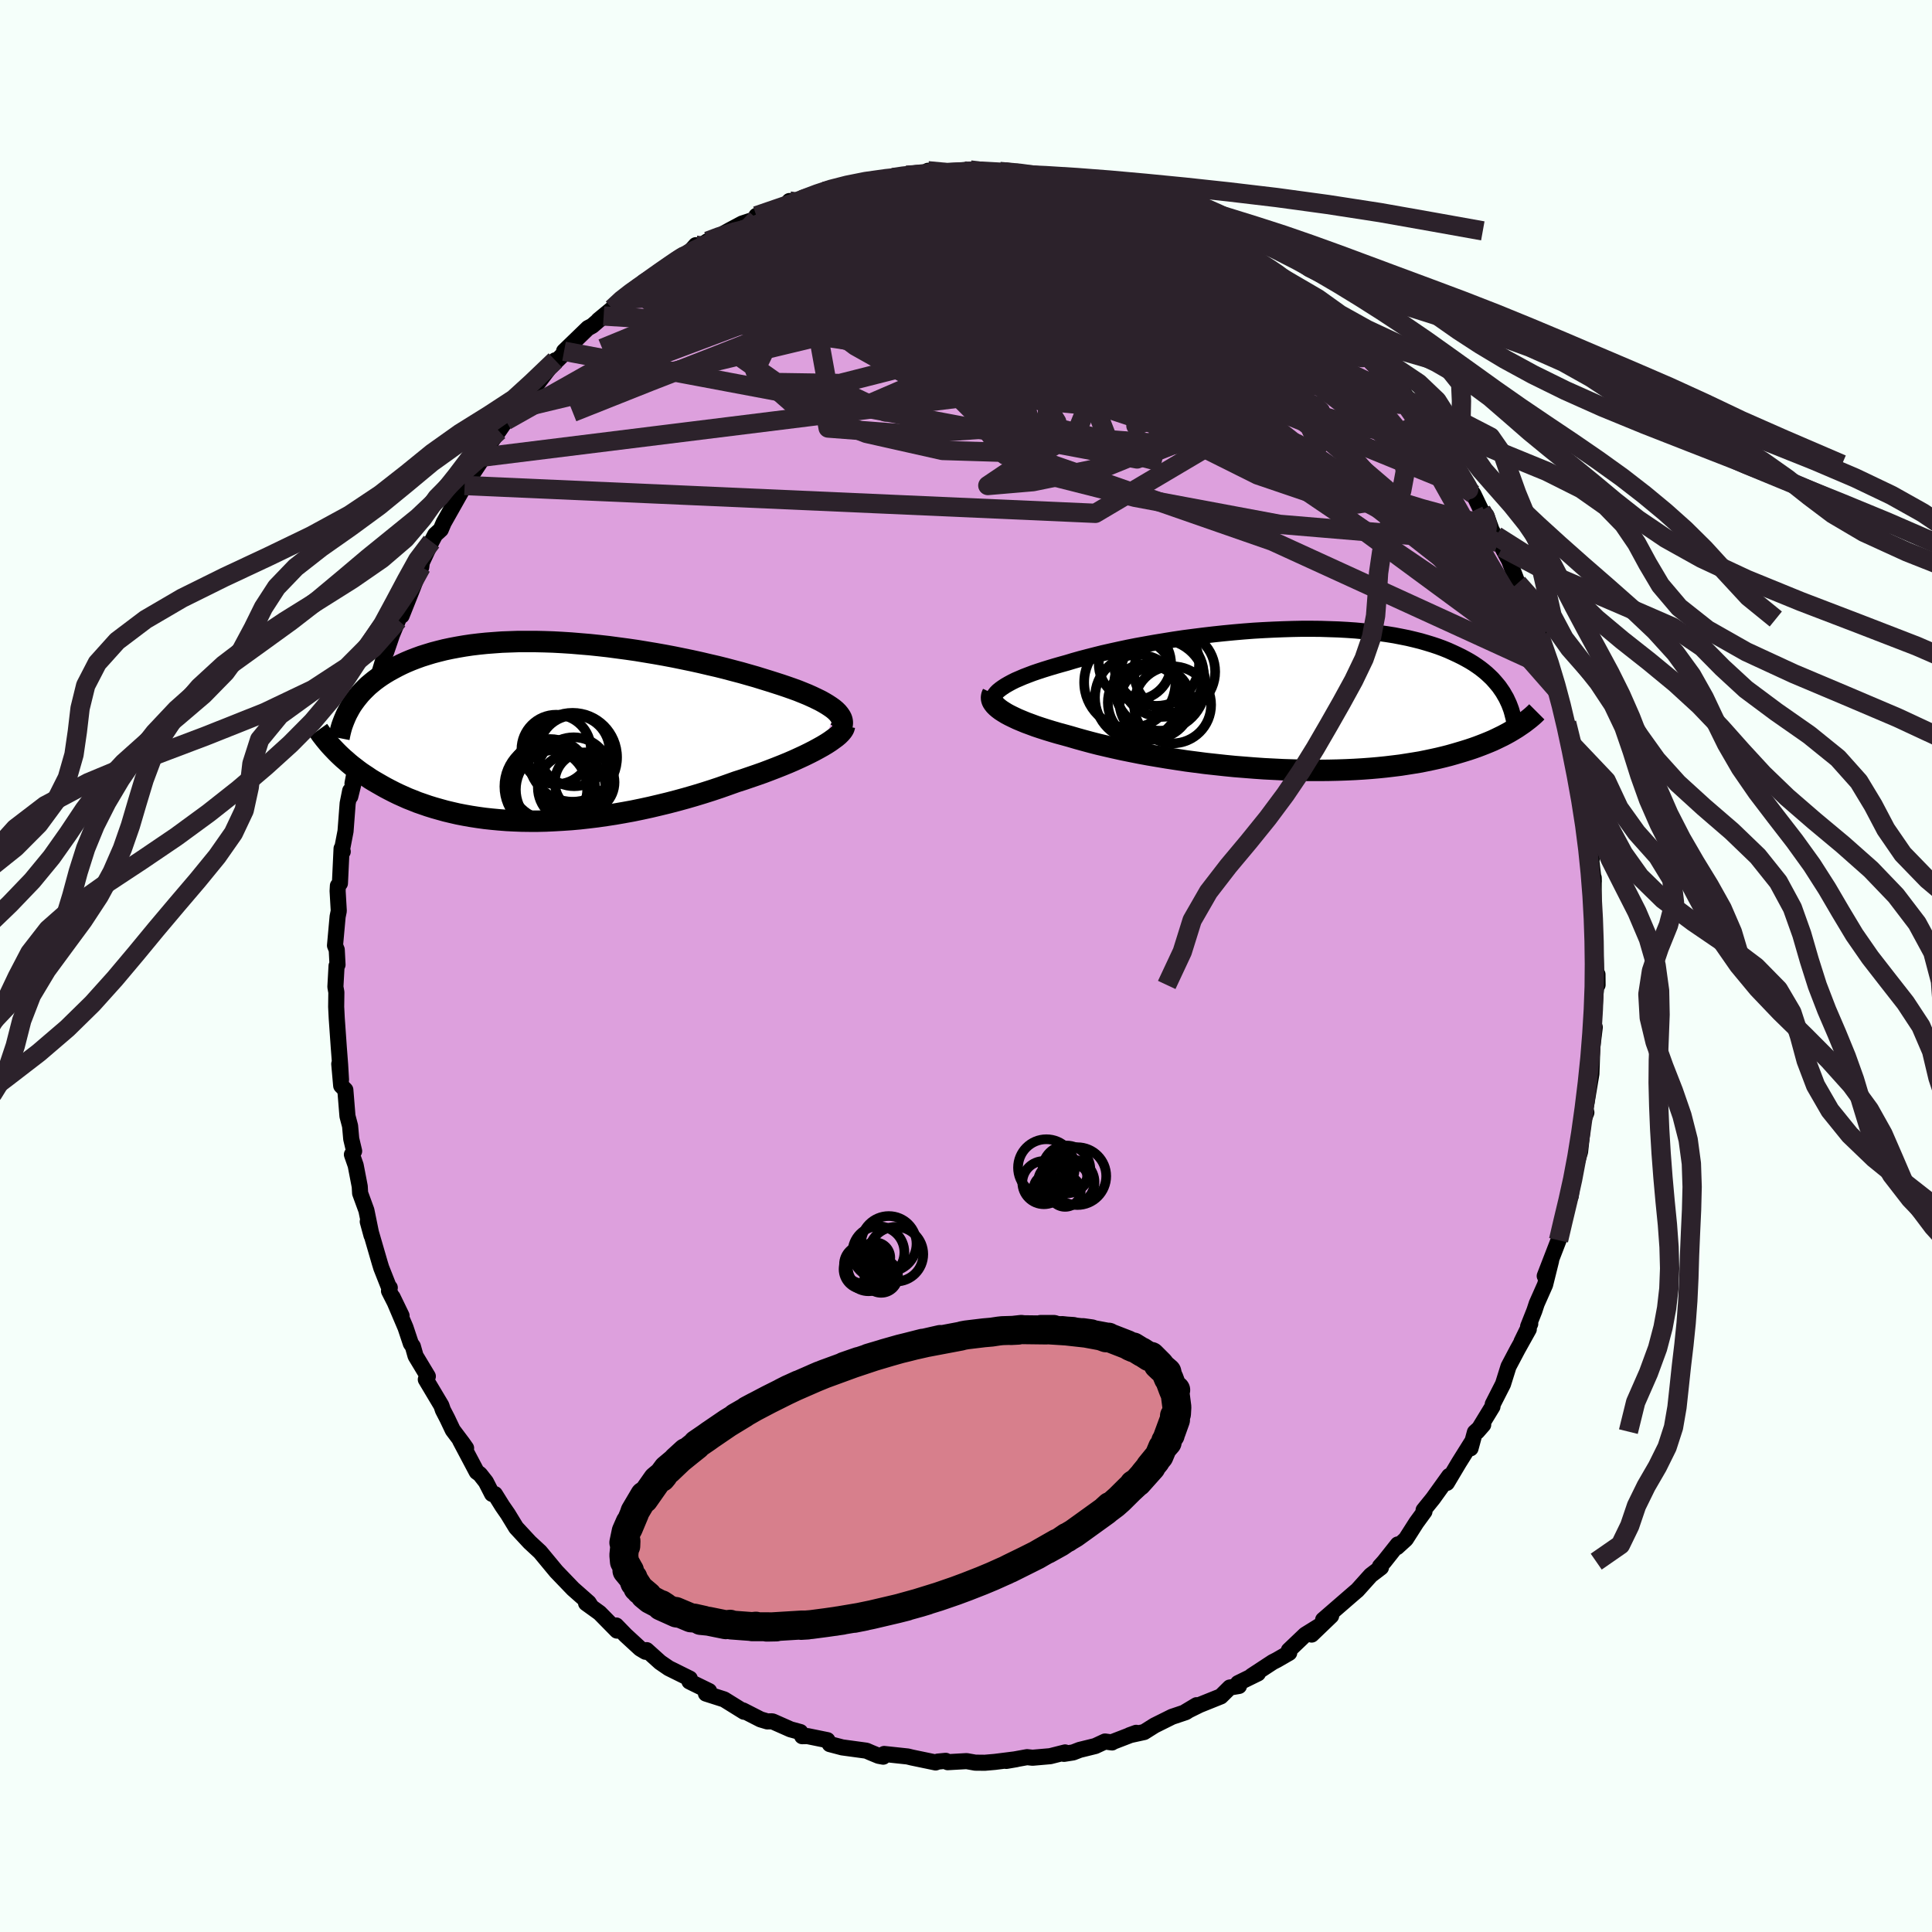 <svg xmlns="http://www.w3.org/2000/svg" width="500" height="500" viewBox="-100 -100 200 200"><defs><clipPath id="c"><path d="m30.86-2.16-.25-.21-.28-.2-.32-.21-.35-.21-.38-.21-.41-.2-.44-.21-.47-.21-.49-.2-.52-.21-.55-.2-.57-.2-.59-.2-.62-.2-.63-.2-.68-.21-.71-.22-.74-.21-.77-.22-.8-.21-.83-.22-.84-.21-.87-.2-.89-.21-.91-.2-.92-.19-.93-.19-.95-.18-.96-.17-.96-.16-.97-.16-.97-.14-.98-.13-.97-.13-.98-.11L5.4-9l-.96-.08-.96-.08-.94-.06-.93-.05-.92-.03-.91-.02h-1.76l-.86.03-.84.03-.82.06-.79.06-.78.08-.75.09-.74.11-.7.12-.69.13-.66.14-.64.16-.61.16-.59.18-.57.18-.55.2-.52.2-.5.21-.48.22-.46.23-.43.23-.42.23-.4.24-.39.25-.36.25-.35.26-.32.26-.32.27-.29.28-.28.28-.26.28-.24.29-.23.29-.22.3-.2.29-.18.3-1.41 4.51.24.24.24.23.26.24.27.23.27.24.29.24.3.23.31.24.32.24.34.23.35.23.35.24.38.23.38.22.4.23.41.23.42.22.45.23.45.22.47.21.49.22.51.2.52.21.55.19.55.19.58.18.6.17.61.17.63.15.65.15.67.13.68.12.71.11.72.1.74.08.75.07.77.06.79.04.8.03.82.01h.83l.85-.02.85-.04.87-.05.88-.06.89-.08.89-.1.91-.11.91-.13.91-.14.92-.16.93-.17.92-.19.92-.2.93-.22.91-.22.92-.24.91-.25.9-.26.89-.27.88-.28.87-.29.85-.3.84-.3.72-.23.7-.24.7-.24.68-.24.66-.25.65-.25.63-.25.61-.25.58-.25.57-.26.54-.25.51-.25.49-.25.46-.25.43-.24"/></clipPath><clipPath id="b"><path d="m-30.27-1.06.25-.18.29-.19.31-.18.35-.19.38-.19.42-.18.44-.19.47-.18.5-.19.53-.18.55-.18.58-.18.6-.18.63-.18.65-.18.66-.2.71-.2.73-.19.78-.2.8-.2.84-.19.86-.19.89-.19.92-.18.94-.17.96-.17.98-.16.99-.16 1.01-.15 1.01-.13 1.03-.13 1.03-.12 1.03-.11 1.04-.1 1.03-.09 1.04-.08 1.02-.06L-2-7.23l1.01-.04L0-7.3l.99-.02h.96l.96.01.93.03.91.03.9.05.87.06.85.08.82.09.8.1.78.11.75.12.72.14.7.14.67.16.64.16.62.18.59.18.57.19.54.2.52.21.49.22.47.22.45.22.43.23.41.23.39.24.37.25.35.25.33.26.31.26.29.27.28.27.25.28.24.28.23.28.2.29.2.29.17.3 1.27 3.35-.26.16-.28.17-.29.17-.31.17-.32.17-.33.16-.35.17-.36.17-.38.16-.39.16-.41.16-.42.16-.45.16-.45.15-.48.15-.5.15-.51.15-.53.15-.55.14-.58.14-.59.13-.62.13-.64.13-.67.11-.69.11-.71.11-.73.09-.76.09-.78.08-.8.07-.82.06-.84.05-.87.04-.88.03-.9.02-.92.01h-.94l-.95-.01L0 7.3l-.98-.03-.99-.05-.99-.05-1-.07-1.01-.08-1.01-.08-1.01-.1L-8 6.73l-1.01-.11-1-.13-1-.13-.98-.15-.98-.15-.96-.16-.95-.16-.92-.17-.91-.18-.89-.18-.86-.19-.83-.19-.81-.19-.78-.2-.74-.2-.72-.2-.68-.2-.65-.18-.63-.17-.61-.18-.59-.18-.56-.18-.54-.18-.51-.19-.49-.18-.46-.19-.43-.18-.4-.19-.37-.18-.34-.18-.31-.19-.28-.18"/></clipPath><filter id="a"><feTurbulence baseFrequency=".05" numOctaves="3" result="noise" type="noise"/><feDisplacementMap in="SourceGraphic" in2="noise" scale="2"/></filter></defs><rect width="100%" height="100%" x="-100" y="-100" fill="#F5FFFA"/><path fill="plum" stroke="#000" stroke-linejoin="round" stroke-width="1.667" d="M65.38 1.96 65.37.87l-.35 3.46.15-1.46-.28 3.94.2-.47-.32 2.6.04-1.69.03 1.14-.1 2.77-.48 2.87-.39 1.7.35-.56-.3.76-.23 2.19-.12 1.1-.6 2.01-.38 2.62.03-.13.03-1.13-.98 3.98.03.28-.19 1.02-.17.52-1.43 3.7.66-1.59-.62 2.49-.87 1.96-.24.73-.65 1.64.22-.28-.9 1.84.75-1.28-1.16 2.08-.94 1.78-.57 1.82-1.06 2.08-.03.25-1.58 2.59.62-.71-.86.78-.45 1.66.14-.66-1.34 2.14-1.25 2.1.24-.72-1.68 2.34-.97 1.2.09.14-.84 1.15-1.09 1.71-.91.83.08-.28-1.41 1.78-.44.49.11.11-1.06.81-1.41 1.57-.08.06-.58.5-2.86 2.48.83-.41-2.02 1.94 1-1.02-1.66 1.03-1.7 1.62.04.26-1.28.74-.43.22-2.18 1.43.65-.26-2.06 1.01.1.29-.95.16-.93.92-2.19.88-1.52.75 1.2-.72-1.11.72-1.43.48-1.81.9-1.08.68-1.51.33.69-.25-2.41.93-.09.07-.73-.1-1.01.47-1.62.4-.67.26-.95.15.12-.15-1.54.39-1.83.16-.57-.06-2.15.39 1.05-.18-2.23.28-1.04.09-.99-.01-.9-.16-1.96.11-.2-.14-.82.08-.22.09-2.45-.51-.45-.11-2.43-.26-.1.28-.48-.09-.8-.33-.46-.2-2.5-.34-1.29-.34-.25-.41-2.06-.42-.55.01-.19-.43-1.02-.28-1.83-.81-.09-.02-.48.01-.7-.21-1.82-.93.11.14-2.06-1.28-1.88-.6.33-.26-1.66-.81-.38-.19.04-.29-2.18-1.08-.89-.61-1.4-1.26-.12.17-.55-.33-1.5-1.38-.98-1.01.08.53-1.8-1.83-1.4-1.01.46.25-.19-.3-1.62-1.43-1.73-1.8-.58-.7-1.11-1.34-.11-.1-.55-.51-.41-.38-1.4-1.51-.86-1.41-.56-.81-.78-1.25-.29-.02-.64-1.25-.62-.79-.33-.24-1.72-3.25.62.79-.35-.5-1.03-1.37-.56-1.18-.46-.89-.16-.47-1.61-2.7.21-.32-1.27-2.11-.28-.99-.21-.3-.55-1.65-1.34-3.15.93 1.92-1.3-2.56.08-.34-.03.1-.85-2.15-.15-.49-1.25-4.3.39 1.43-.53-2.59-.65-1.78-.04-.7-.42-2.18-.39-1.12.23-.36-.3-1.26-.12-1.34-.27-1.02-.22-2.71-.43-.44-.2-2.25.18 1.63-.09-1.54-.14-1.83-.21-2.98-.06-1.19.02-1.51-.1-.56.12-2.17.1-.12-.08-1.55-.18-.44.27-2.99.12-.59-.12-2.07.03-.54.21-.25.17-3.6.12.32-.07-.25.36-1.86.22-2.89.26-1.3.01.59.77-3.12-.54 1.78.63-3.31.12-.85.3-1.46.78-1.75-.2.18.91-3.61.21.08-.21.08.79-2.64.14-.3.62-1.81.63-1.53.49-1.23-.12.77 1.18-2.96.6-1.59.25-.48.07-.57-.09.26 1.08-2.32.38-.72.58-.53.3-.71 2.03-3.6.62-1.18-.48.93 1.96-2.95.08-.36.16-.45 1.34-1.89.73-1.06 1.01-1.18.54-.84.25-.3.48-.45.32-.19 1.51-1.99 1-1.3-.45.64 2.37-2.34-1.01.76 2.48-2.4.44-.23 1.18-1.02-.54.43 1.44-1.19.85-.93 1.75-1.35-.97.97 2.88-2.2-1.24.72 1.38-.85.1.04 3.21-2.21.68-.76-.2.52 1.43-.94.83-.33 1.52-.84 1.22-.65 1.51-.5-.05-.25.01-.05 2.93-.91.49-.62.31.26 1.48-.49-.49.1 2.51-.82-.22-.04 2.21-.49-.08.11 3.37-.73-2.47.28 2.28-.41 1.06-.04.74-.15 1.41-.25.47-.02 1.64-.11.12-.33 2.2.2 1.7-.14.48-.14 1.14.05.13.17 1.78-.07.49.04 1.3-.02-.6.29 2.82.33 2.21.25-.99-.18 1.03.14 1.93.31.68.18 1.19.42-.29-.26 2.43.78-.06.35 1.25-.04.89.43 1.12.35 1.49.5.92.51 1.74 1.01.86.14.84.62.17.02 1.42.52-.18.24 1.55.7.32.55 1.58.74.76.39 1.02.68 1.92 1.24-.56-.17.02-.03 2.31 1.71 1.28.99 1.07.93.12.28.81.93 1.17.82-.89-.77 1.07 1.07 2.6 2.52.79 1.01-.16-.15 2.05 2.15-1.02-1.12 2.24 2.64-.02-.12.65.95.69 1.02 1.71 2.05-1.06-1.06L50.02-53l.59 1.07.83 1.51-.51-.45 1.28 1.56.32.47.82 1.71.52.49.52 1.46.71 1.37-.22-.72.63 1.22.71 1.32.89 2.36.85 2.22.66 1 .11.49.51 1.47.13.22.69 1.88.6 1.62-.72-1.64 1.38 3.97-.3-.22.63 1.57.47 2.24.06-.35.47 2.19-.13-.16.36 1.68.81 3.67.12-.29.18 1.52-.15.49.55 2.87.1.34.28 1.79-.03.25.25 2.07-.01-.4-.01 3.67.02.36.02-.34.13 3.85.09 1.98.15 1.58-.01-1.09" filter="url(#a)"/><path fill="#fff" d="m-30.27-1.06.25-.18.29-.19.31-.18.35-.19.38-.19.42-.18.44-.19.47-.18.5-.19.53-.18.55-.18.58-.18.6-.18.63-.18.65-.18.66-.2.71-.2.73-.19.78-.2.8-.2.84-.19.86-.19.89-.19.92-.18.94-.17.96-.17.98-.16.99-.16 1.01-.15 1.01-.13 1.03-.13 1.03-.12 1.03-.11 1.04-.1 1.03-.09 1.04-.08 1.02-.06L-2-7.23l1.01-.04L0-7.3l.99-.02h.96l.96.01.93.03.91.03.9.05.87.06.85.08.82.09.8.1.78.11.75.12.72.14.7.14.67.16.64.16.62.18.59.18.57.19.54.2.52.21.49.22.47.22.45.22.43.23.41.23.39.24.37.25.35.25.33.26.31.26.29.27.28.27.25.28.24.28.23.28.2.29.2.29.17.3 1.27 3.35-.26.16-.28.17-.29.17-.31.17-.32.17-.33.16-.35.17-.36.17-.38.16-.39.16-.41.16-.42.16-.45.16-.45.15-.48.15-.5.15-.51.15-.53.15-.55.14-.58.14-.59.13-.62.13-.64.13-.67.11-.69.11-.71.11-.73.09-.76.09-.78.08-.8.07-.82.06-.84.05-.87.04-.88.03-.9.02-.92.01h-.94l-.95-.01L0 7.3l-.98-.03-.99-.05-.99-.05-1-.07-1.01-.08-1.01-.08-1.01-.1L-8 6.73l-1.01-.11-1-.13-1-.13-.98-.15-.98-.15-.96-.16-.95-.16-.92-.17-.91-.18-.89-.18-.86-.19-.83-.19-.81-.19-.78-.2-.74-.2-.72-.2-.68-.2-.65-.18-.63-.17-.61-.18-.59-.18-.56-.18-.54-.18-.51-.19-.49-.18-.46-.19-.43-.18-.4-.19-.37-.18-.34-.18-.31-.19-.28-.18" filter="url(#a)" transform="translate(33.81 -27.59)"/><path fill="#fff" d="m30.86-2.16-.25-.21-.28-.2-.32-.21-.35-.21-.38-.21-.41-.2-.44-.21-.47-.21-.49-.2-.52-.21-.55-.2-.57-.2-.59-.2-.62-.2-.63-.2-.68-.21-.71-.22-.74-.21-.77-.22-.8-.21-.83-.22-.84-.21-.87-.2-.89-.21-.91-.2-.92-.19-.93-.19-.95-.18-.96-.17-.96-.16-.97-.16-.97-.14-.98-.13-.97-.13-.98-.11L5.4-9l-.96-.08-.96-.08-.94-.06-.93-.05-.92-.03-.91-.02h-1.76l-.86.03-.84.03-.82.06-.79.06-.78.08-.75.09-.74.11-.7.12-.69.13-.66.14-.64.16-.61.16-.59.18-.57.18-.55.2-.52.2-.5.21-.48.22-.46.23-.43.23-.42.23-.4.24-.39.25-.36.25-.35.26-.32.26-.32.27-.29.28-.28.28-.26.28-.24.29-.23.29-.22.3-.2.29-.18.3-1.41 4.51.24.24.24.23.26.24.27.23.27.24.29.24.3.23.31.24.32.24.34.23.35.23.35.24.38.23.38.22.4.23.41.23.42.22.45.23.45.22.47.21.49.22.51.2.52.21.55.19.55.19.58.18.6.17.61.17.63.15.65.15.67.13.68.12.71.11.72.1.74.08.75.07.77.06.79.04.8.03.82.01h.83l.85-.02.85-.04.87-.05.88-.06.89-.08.89-.1.91-.11.91-.13.91-.14.92-.16.93-.17.92-.19.92-.2.93-.22.91-.22.92-.24.91-.25.9-.26.89-.27.88-.28.87-.29.85-.3.84-.3.72-.23.7-.24.7-.24.68-.24.66-.25.65-.25.63-.25.61-.25.58-.25.57-.26.54-.25.51-.25.49-.25.46-.25.43-.24" filter="url(#a)" transform="translate(-44.36 -24.27)"/><g fill="none" stroke="#000" transform="translate(33.81 -27.59)"><path stroke-linejoin="round" stroke-width="1.667" d="m-30.82.71-.11-.17-.08-.17-.03-.17V.02l.04-.18.07-.17.11-.18.15-.19.18-.18.22-.18.25-.18.29-.19.31-.18.35-.19.38-.19.42-.18.44-.19.47-.18.5-.19.53-.18.55-.18.58-.18.6-.18.63-.18.65-.18.66-.2.71-.2.73-.19.78-.2.8-.2.84-.19.86-.19.89-.19.92-.18.94-.17.96-.17.98-.16.99-.16 1.01-.15 1.01-.13 1.03-.13 1.03-.12 1.03-.11 1.04-.1 1.03-.09 1.04-.08 1.02-.06L-2-7.23l1.01-.04L0-7.3l.99-.02h.96l.96.01.93.03.91.03.9.05.87.06.85.08.82.09.8.1.78.11.75.12.72.14.7.14.67.16.64.16.62.18.59.18.57.19.54.2.52.21.49.22.47.22.45.22.43.23.41.23.39.24.37.25.35.25.33.26.31.26.29.27.28.27.25.28.24.28.23.28.2.29.2.29.17.3.17.29.14.3.14.3.12.31.11.3.09.31.08.31.08.31.06.31.05.31" filter="url(#a)"/><path stroke-linejoin="round" stroke-width="2.222" d="m-31.04-.63-.08.17-.04.16-.01.17.03.17.07.18.11.17.14.18.18.18.21.18.24.18.28.18.31.19.34.18.37.18.4.19.43.18.46.19.49.18.51.19.54.18.56.18.59.18.61.18.63.17.65.18.68.2.72.2.74.2.78.2.81.19.83.19.86.19.89.18.91.18.92.17.95.16.96.16.98.15.98.15 1 .13 1 .13 1.01.11 1.01.11 1.01.1 1.01.08 1.01.08 1 .07.99.05.99.05.98.03.96.03.95.01h.94l.92-.01.9-.02.88-.03.87-.04.84-.05.82-.06.8-.07.78-.08.76-.09.73-.09.71-.11.69-.11.67-.11.64-.13.62-.13.59-.13.58-.14.55-.14.53-.15.51-.15.5-.15.48-.15.45-.15.45-.16.42-.16.41-.16.39-.16.38-.16.36-.17.35-.17.33-.16.32-.17.31-.17.29-.17.28-.17.26-.16.25-.17.25-.17.23-.16.22-.17.21-.16.2-.16.19-.16.18-.16.17-.16.16-.16" filter="url(#a)"/><circle cx="-14.084" cy="-3.75" r="4.408" clip-path="url(#b)" filter="url(#a)"/><circle cx="-15.184" cy=".305" r="3.942" clip-path="url(#b)" filter="url(#a)"/><circle cx="-13.514" cy="-2.52" r="4.322" clip-path="url(#b)" filter="url(#a)"/><circle cx="-12.219" cy="-2.875" r="4.204" clip-path="url(#b)" filter="url(#a)"/><circle cx="-13.749" cy="-1.5" r="4.732" clip-path="url(#b)" filter="url(#a)"/><circle cx="-16.029" cy="-.205" r="4.43" clip-path="url(#b)" filter="url(#a)"/><circle cx="-14.209" cy=".305" r="3.71" clip-path="url(#b)" filter="url(#a)"/><circle cx="-16.324" cy="-3.695" r="3.746" clip-path="url(#b)" filter="url(#a)"/><circle cx="-12.424" cy=".555" r="3.988" clip-path="url(#b)" filter="url(#a)"/><circle cx="-16.854" cy="-1.775" r="4.724" clip-path="url(#b)" filter="url(#a)"/></g><g fill="none" stroke="#000" transform="translate(-44.36 -24.27)"><path stroke-linejoin="round" stroke-width="2.222" d="m31.22-.08.15-.2.11-.21.06-.21.02-.21-.02-.21-.06-.21-.1-.2-.14-.21-.17-.21-.21-.21-.25-.21-.28-.2-.32-.21-.35-.21-.38-.21-.41-.2-.44-.21-.47-.21-.49-.2-.52-.21-.55-.2-.57-.2-.59-.2-.62-.2-.63-.2-.68-.21-.71-.22-.74-.21-.77-.22-.8-.21-.83-.22-.84-.21-.87-.2-.89-.21-.91-.2-.92-.19-.93-.19-.95-.18-.96-.17-.96-.16-.97-.16-.97-.14-.98-.13-.97-.13-.98-.11L5.4-9l-.96-.08-.96-.08-.94-.06-.93-.05-.92-.03-.91-.02h-1.76l-.86.03-.84.03-.82.06-.79.06-.78.08-.75.09-.74.11-.7.12-.69.13-.66.14-.64.16-.61.16-.59.18-.57.18-.55.2-.52.2-.5.21-.48.22-.46.23-.43.23-.42.23-.4.24-.39.25-.36.25-.35.26-.32.26-.32.27-.29.28-.28.28-.26.28-.24.29-.23.29-.22.3-.2.29-.18.3-.17.31-.16.3-.14.31-.13.31-.12.31-.11.31-.09.31-.08.31-.07.32-.06.31" filter="url(#a)"/><path stroke-linejoin="round" stroke-width="2.222" d="m31.78-.58-.03.16-.08.18-.13.19-.17.2-.21.21-.25.21-.3.22-.32.23-.37.24-.4.24-.43.24-.46.25-.49.25-.51.25-.54.25-.57.26-.58.25-.61.25-.63.25-.65.25-.66.25-.68.24-.7.24-.7.24-.72.23-.84.3-.85.3-.87.29-.88.28-.89.27-.9.26-.91.25-.92.24-.91.22-.93.22-.92.2-.92.19-.93.17-.92.16-.91.14-.91.13-.91.11-.89.1-.89.08-.88.06-.87.05-.85.04-.85.02h-.83l-.82-.01-.8-.03-.79-.04-.77-.06-.75-.07-.74-.08-.72-.1-.71-.11-.68-.12-.67-.13-.65-.15-.63-.15-.61-.17-.6-.17-.58-.18-.55-.19-.55-.19-.52-.21-.51-.2-.49-.22-.47-.21-.45-.22-.45-.23-.42-.22-.41-.23-.4-.23-.38-.22-.38-.23-.35-.24-.35-.23-.34-.23-.32-.24-.31-.24-.3-.23-.29-.24-.27-.24-.27-.23-.26-.24-.24-.23-.24-.24-.22-.23-.22-.23-.21-.23-.19-.22-.19-.23-.18-.22-.17-.22-.17-.22-.15-.22-.15-.21" filter="url(#a)"/><circle cx="1.284" cy="4.968" r="4.192" clip-path="url(#c)" filter="url(#a)"/><circle cx="3.639" cy="2.663" r="4.6" clip-path="url(#c)" filter="url(#a)"/><circle cx=".979" cy="5.928" r="4.17" clip-path="url(#c)" filter="url(#a)"/><circle cx="3.534" cy="5.808" r="3.496" clip-path="url(#c)" filter="url(#a)"/><circle cx="1.934" cy="1.853" r="3.596" clip-path="url(#c)" filter="url(#a)"/><circle cx="4.884" cy="5.248" r="3.092" clip-path="url(#c)" filter="url(#a)"/><circle cx="1.204" cy="5.688" r="4.628" clip-path="url(#c)" filter="url(#a)"/><circle cx="1.869" cy="6.008" r="4.108" clip-path="url(#c)" filter="url(#a)"/><circle cx="3.799" cy="1.993" r="3.666" clip-path="url(#c)" filter="url(#a)"/><circle cx="3.749" cy="4.418" r="3.824" clip-path="url(#c)" filter="url(#a)"/></g><g fill="none" stroke="#2C222B" stroke-linejoin="round" stroke-width="2"><path d="m38.35-66.38.59.4.41.4.61.67.62.74.44.62.15.4-.15.17-.45-.05-.73-.22-1.02-.41-1.32-.6-1.63-.82-1.98-1.04-2.33-1.3-2.73-1.57-3.16-1.86-3.65-2.18-4.11-2.53-4.33-2.82m-19.75-3.48.69-.04.81-.05.79.01.68.1.44.19.13.28-.18.37-.49.48-.79.59-1.09.72-1.41.86-1.72.99-2.07 1.13-2.46 1.27-2.91 1.41-3.41 1.59-3.91 1.78-4.39 1.97-4.87 2.09-5.33 2.19" filter="url(#a)"/><path d="m28.02-74.07 1.11.57.6.45.14.36-.37.22-.89.08-1.36-.01-1.82-.09-2.36-.21-3-.39-3.73-.63-4.45-.88-5.21-1.14-6.06-1.35-7.03-1.52" filter="url(#a)"/><path d="m9.71-81.36-.37-.01.2.24.14.41-.2.56-.66.69-1.12.85-1.59 1-2.05 1.17-2.55 1.35-3.06 1.52-3.6 1.72-4.16 1.88-4.76 2.06-5.43 2.23-6.19 2.45-7.05 2.75-7.97 3.17m88.23.96.87 1.12.33.63.21.59.01.43-.28.16-.59-.14-.91-.43-1.23-.69-1.59-.98-1.96-1.28-2.37-1.64-2.8-2.03-3.25-2.43-3.69-2.81-4.13-3.16-4.65-3.55-5.33-4.07M.44-82.4l.79.09.56.14.4.19.2.28-.02.38-.24.49-.5.61-.84.7-1.23.81-1.64.93-2.06 1.06-2.51 1.21-2.99 1.38-3.49 1.56-3.99 1.73-4.51 1.91-5.04 2.1-5.65 2.38-6.29 2.66" filter="url(#a)"/><path d="m-3.94-82.32 1.65.15.83.2.11.35-.48.58-1.01.81-1.52 1.05-2.08 1.32-2.66 1.61-3.28 1.92-3.91 2.23-4.6 2.48-5.37 2.71-6.18 3-7.05 3.42" filter="url(#a)"/><path d="m-27.97-74.62.56.08 1.58-.31 2.26-.43 2.72-.45 3.04-.39 3.27-.33 3.49-.26 3.71-.22 3.95-.19 4.13-.13 4.24-.08 4.29-.02 4.26-.03 4.13-.11" filter="url(#a)"/><path d="m53.35-47.13.42.69.2.7-.03.47-.23.33-.41.31-.59.31-.82.21h-1.1l-1.43-.3-1.8-.64-2.18-.96-2.58-1.28-2.96-1.56-3.36-1.84-3.76-2.1-4.14-2.38-4.55-2.65-4.95-2.96-5.37-3.28-5.78-3.65-6.1-4.02-6.49-4.36m32.36 1.47.69.6 1.06.67 1.13.72 1.08.72.99.7.9.66.86.66.83.65.74.6.58.47.32.28.03.06-.24-.18-.48-.35-.66-.5-.86-.65-1.23-.92-1.75-1.32" filter="url(#a)"/><path d="m-34.98-69.36 1.78-1.23 1.29-.49 1.67-.41 2.17-.47 2.54-.49 2.8-.43 3-.33 3.22-.24 3.43-.18 3.61-.16 3.72-.14 3.78-.11 3.81-.09 3.86-.05h3.93l3.95.04 3.9.05 3.73.04 3.55.03m11.59 5.5.77.72.59.61.55.55.52.5.53.51.51.54.45.49.27.36.02.14-.26-.11-.56-.37-.88-.64-1.24-.91-1.61-1.22-1.99-1.53-2.36-1.89-2.68-2.27M9.71-81.36l-.32-.05.37.11.41.19.15.24-.22.26-.61.28-1 .32-1.42.33-1.9.36-2.41.4-2.95.44-3.53.49-4.17.53-4.98.58-5.96.68m61.92 14.47.05.31-.3.49-.96.4-1.67.28-2.42.15-3.23.04-4.09-.1-4.99-.26-5.88-.44-6.79-.65-7.73-.89-8.74-1.14-9.83-1.41-10.97-1.56" filter="url(#a)"/><path d="m-26.74-75.04 1.17-.44 1.67-.52 1.93-.44 2.09-.35 2.27-.26 2.49-.22 2.69-.2 2.84-.15 2.95-.12 3.03-.08 3.12-.06 3.21-.04 3.27-.01h6.43l2.94-.06 2.58-.16m-54.55 10.1.97-.9.94-.73.87-.62.82-.58.8-.57.8-.56.78-.54.69-.47.5-.32.22-.13-.03.08-.29.25-.53.42-.87.63-1.31.91-1.89 1.31" filter="url(#a)"/><path d="m38.35-66.38.46.36-.01.26-.1.45-.36.47-.86.28-1.47-.01-2.11-.32-2.74-.58-3.35-.83-3.99-1.08-4.65-1.32-5.4-1.58-6.22-1.88-7.08-2.18-8.01-2.44m-14.16-.88 2.06-.71 1.29-.44 1.1-.3 1.15-.27 1.24-.28 1.34-.31 1.38-.3 1.38-.3 1.32-.27 1.23-.25 1.12-.23 1.01-.19.91-.17.77-.15.58-.11.35-.09.08-.05h-.21l-.48.04-.75.08-1.1.13" filter="url(#a)"/><path d="m51.44-50.42-.1.03.09.33-.11.24-.47-.03-.9-.4-1.37-.83-1.87-1.31-2.38-1.77-2.89-2.19-3.39-2.59L34.09-62l-4.58-3.65-5.24-4.36-5.94-5.17" filter="url(#a)"/><path d="m57.96-37.41.45.8.28.68.2.6.11.48.01.27-.14.02-.3-.27-.48-.58-.66-.92-.87-1.33-1.11-1.8-1.38-2.33-1.66-2.89-1.95-3.45-2.24-3.99-2.53-4.56M23.04-76.86l.77.25.67.31.6.3.55.3.49.31.4.29.3.25.15.2-.05.1-.31-.01-.62-.15-.95-.29-1.28-.43-1.62-.56-2-.71-2.42-.89-2.81-1.1-3.21-1.32m-26.17-.13.56-.1 1.3-.09 1.52-.01 1.61.08 1.72.17 1.88.24 2.04.29 2.2.35 2.31.37 2.39.4 2.47.43 2.52.47 2.56.5 2.54.53 2.47.53 2.34.51 2.19.46 2.03.42 1.92.4 1.86.42 1.78.42 1.52.31" filter="url(#a)"/><path d="m3.98-82.21.98.15 1.22.36 1.54.46 1.63.52 1.64.58 1.68.65 1.72.71 1.78.78 1.8.83 1.81.86 1.81.88 1.8.89 1.77.87 1.71.83 1.63.78 1.51.71 1.38.64 1.25.59 1.12.56.97.49.79.37.6.21" filter="url(#a)"/><path d="m15.69-79.97.17.26.25.27.04.38-.31.51-.76.62-1.3.72-1.92.78-2.6.81-3.3.82-4.01.84-4.74.9-5.5 1.02-6.28 1.18-7.08 1.33-7.8 1.35" filter="url(#a)"/><path d="m53.35-47.13.27.59-.23.47-.78.07-1.31-.26-1.82-.46-2.35-.64-2.95-.91-3.6-1.31-4.32-1.84-5.1-2.41-5.92-2.98-6.77-3.5-7.62-3.98-8.48-4.48-9.3-5.02" filter="url(#a)"/><path d="m32.74-71.19.58.46.86.83.55.77.08.61-.37.43-.78.3-1.13.21-1.44.18-1.75.18-2.12.15-2.52.08-3.01-.03-3.53-.17-4.09-.3-4.66-.41-5.22-.52-5.75-.64-6.28-.78-6.85-.89-7.74-.8" filter="url(#a)"/><path d="m21.3-77.87 1.25.7.62.43.18.33-.19.29-.51.3-.81.32-1.14.36-1.49.37-1.88.38-2.34.37-2.87.36-3.43.33-4.01.3-4.59.29-5.18.32-5.88.41-6.68.47-7.48.41m-6.73-.52 2.27-1.56 1.43-.85 1.29-.6 1.42-.59 1.61-.65 1.73-.67 1.74-.67 1.69-.63 1.61-.59 1.5-.54 1.37-.5 1.23-.44 1.04-.37.85-.31.65-.24.4-.19.1-.12-.4-.02" filter="url(#a)"/><path d="m-7.58-81.61 1.33-.05 1.65.2 2.09.42 2.54.6 2.91.79 3.16.94 3.31 1.07 3.39 1.17 3.44 1.22 3.47 1.22 3.49 1.23 3.56 1.31 3.65 1.45 3.69 1.5" filter="url(#a)"/><path d="m1.71-82.18 1.41.04 1.21.22 1.32.41 1.54.55 1.73.66 1.83.73 1.87.79 1.91.86 1.94.92 1.97.96 1.98 1 1.98 1.01 1.96 1.02 1.95 1.03 1.91 1 1.87.99 1.82.97 1.73.93 1.6.87 1.43.76 1.15.56.73.24.19-.23" filter="url(#a)"/><path d="m43.09-61.73.34.38.58.63.5.61.42.57.29.49.16.41.01.3-.16.17-.35.02-.56-.15-.82-.36-1.09-.6-1.41-.87-1.72-1.15-2.06-1.41-2.39-1.67-2.73-1.94-3.06-2.22-3.42-2.54-3.81-2.91-4.17-3.23" filter="url(#a)"/><path d="m-12.48-80.67.77-.05 1.17-.06 1.28.04 1.53.13 1.79.21 1.99.26 2.14.31 2.26.35 2.36.39 2.46.44 2.51.48 2.52.52 2.47.53 2.37.52 2.23.5 2.12.46 2.01.45 1.95.45 1.86.45 1.69.39 1.42.28m18.41 16.24.58.99.02.66-.55.37-1.08.18-1.66-.07-2.3-.38-2.97-.72-3.66-1.04-4.33-1.33-5.04-1.62-5.77-1.96-6.55-2.34-7.42-2.71-8.41-3.07-9.44-3.37" filter="url(#a)"/><path d="m28.02-74.07 1.28.63 1.08.61.97.61.8.54.65.48.55.43.44.37.25.26-.04.08-.39-.17-.76-.44-1.12-.72-1.45-.96-1.75-1.15-2.05-1.37m-34.06-6.74 1.06-.16.83-.09.74-.05.64.01.47.08.18.15-.17.25-.59.34-1.03.46-1.47.58-1.93.7-2.39.83-2.84.96-3.37 1.13-4.08 1.4-5.01 1.72" filter="url(#a)"/><path d="m-14.69-80.18 1.62-.32 1.28-.24 1.14-.2 1.1-.18 1.15-.16 1.22-.15 1.25-.14 1.23-.13 1.18-.13 1.1-.12 1-.1.88-.09.7-.06.47-.05.19-.02H.69l-.49.03-.89.04-1.3.06-1.64.11m50.46 24.65.82 1.13.75 1.04.68 1 .65 1.01.61.98.53.86.44.73.35.58.25.43.14.26-.01.05-.18-.19-.37-.47-.57-.76-.76-1.04-.96-1.3-1.18-1.59-1.43-1.95-1.72-2.43M32.74-71.19l.73.54 1.31 1.04 1.3 1.12 1.15 1.05 1 .98.91.91.88.89.89.9.89.9.87.88.78.8.63.65.46.46.26.26.06.06-.14-.15-.38-.39-.68-.73-1.14-1.21-1.75-1.84" filter="url(#a)"/><path d="m35.07-69.51 1.04.86.68.66.41.5.23.39.09.32-.01.31-.11.31-.27.28-.5.17-.78.03-1.09-.16-1.41-.33-1.74-.5-2.06-.66-2.41-.82-2.8-.98-3.22-1.16-3.66-1.35-4.12-1.55-4.55-1.75-4.96-1.98-5.41-2.25" filter="url(#a)"/><path d="m-18.28-79.19.71.11 1.17.03 1.53.08 1.86.16 2.16.27 2.38.39 2.55.51 2.68.61 2.8.7 2.93.78 3.05.83 3.18.89 3.28.92 3.34.97 3.39.99 3.42 1.03 3.42 1.05 3.37 1.07 3.27 1.05 3.07.98 2.68.67" filter="url(#a)"/><path d="m-46.62-57.63 43.7-10.47 11.01-1.03 5.02 3.57 3.08 3.37-.95.92-4.56-.98-5.51-1.31-3.91-.62-1.03.1 1.88.24 3.97-.33 4.73-1.34 4.14-2.2 2.55-2.44.09-2.04-3.63-1.5-8.76-.63-15.46 3.04-36.36 13.65" filter="url(#a)"/><path d="m23.04-76.86 9.16 8.14-2.22 1.26-4.14-1.68.35.23 3.43 2.54 1.75 2.81-3.62 1.19-9.52-.87-13.25-2.02-13.84-1.8-11.89-.82-8.35-.21-3.68-.75 1.42-2.51 3.19-2.75" filter="url(#a)"/><path d="m-31.86-71.65 27.4 2.92 5.25 5.11-8.08.22-7.4-1.98-2.6-1.86.52-.59 1.86 1.07 3.46 2.58 6.29 3.53 9.14 3.58 9.97 2.52 7.58.59 2.78-1.56-2.18-3-5.03-3.15-5.06-2.3-3.63-1.42-2.68-1.57-2.08-2.95 1.31-4.39 8.18-3.62 10.76 1.2" filter="url(#a)"/><path d="m-41.61-63.64 59.32 11.15 10.13-3.98-4.73-4.62-2.82-1.23 1.41 1.72 1.44 3.11-2.24 3.22-6.3 2.56-7.66 1.57-4.68.4 1.9-1.28 7.25-4.13 3.19-7.89L.24-71.46l-36 2.48" filter="url(#a)"/><path d="M58.62-36.41 31.23-59.84 13.1-71.27l-5.51-4.51.88-.46 2.96 1.96 3.4 3.28 3.36 3.79 3.35 3.8 3.6 3.66 3.93 3.27 3.75 2.39 2.71.92.97-.75-.93-1.94L33-58l-3.81-1.29-4.55.18-4.38 1.5-2.67 1.68.64-.25 4.36-4.22 4.64-8.24.47-5.98" filter="url(#a)"/><path d="m32.76-71.22-1.68 7.29-11.64-1.02-6.94.13-.65-.01 3.43-1.51 4.3-2.49 3.06-2.15 1-.83-1.41.65-4.15 1.63L12-67.52l-4.75 2.1 1.2 1.81 7.51-.36 4.96-6.37.38-7.53" filter="url(#a)"/><path d="m12.36-80.91 3.92 9.54-2.65 4.43-1.48.21-2.44-1.52-1.82-.53.72 1.17 3.38 1.97 4.81 1.55 4.92.6 4.35.01 3.53.27 2.13.97-.83 1.18-5.81.22-11.68-1.56-15.37-2.7-14.01-1.98-7.04-1.41 14.69-12.97" filter="url(#a)"/><path d="m-34.01-70.33 44.05 8.54-1.44 5.72-14.36 1.03-8.51-.65-.17-.92 3.88-1.34 4.43-1.91 4.8-1.75 6.85-.47 9.63 1.31 10.23 2.23 6.13 1.32-2.78-1.05-13.91-3.52-21.74-6.52-5.64-12.25" filter="url(#a)"/><path d="m-16.98-79.32 7.89.99L1.2-72.42l7.82 6.02 3.9 3.76.65 1.66-1.57.75-2.97.58-3.95.29-4.67-.54-4.84-1.61-3.91-2.34-1.62-2.33 1.72-1.56 5.19-.38 7.66.69 8.24 1.26 7.03 1.38 5.06 1.43 3.78 1.73 3.78 2.01 3.72 1.68.47.5-11.12-3.05-43.85-18.7m43.02 3.09-20.97.74 6.07 2.21 11.28 5 9.46 4.92 5.82 3.12 3.24 1.83 2.17 1.47 1.71 1.24 1.08.53.13-.43-1-1.21-2.51-1.73-4.93-2.36-8.24-3.25-10.61-3.81-8.48-3.12-2.22-2.45-16.12-8.02" filter="url(#a)"/><path d="m46.18-58.33-17.33-8.12-19.47-5.48-9.76-2.36-2.16-.07 1.49 1.71 3.31 3.02 4.55 4 5.86 4.75 7.79 5.19 9.74 4.86 9.27 3.15 3.44-.5-8.61-5.88L8.51-64.4l-46.02-2.89" filter="url(#a)"/><path d="m.44-82.4-3.26 1.52 7.65 2.66 4.86 3.21-3.01 2.52-9.08 2.08-10.44 2.36-7.34 2.97-1.67 3.46 4.02 3.52 7.51 2.96 7.88 1.77 5.88.18 3.32-1.25 1.53-2.08.37-2.21-1.18-1.92-3.24-1.59L.8-63.65l1.83-1.13 12.84.26 21.29 4.41 15.77 11.27" filter="url(#a)"/><path d="m28.02-74.07-36.23 3.83-4.31 2.68 3.18.81 4.69-.84 5.71-1.43 4.64-1.13.89-.46-3.19.32-4.64.98-2.3 1.26 2.3 1.16 6.33 1.11 7.82 1.71 6.71 2.91 3.2 2.99-4.32-.88-13.57-9.07 4.78-13.24" filter="url(#a)"/><path d="m3.98-82.21-20.16 11.98 1.82 10.03 6.03 2.85 3.47-1.59 2.53-2.39L.52-63.2 2-64.83l-2.52-1.54-7.02-1.06-8.6-.26-4.95.38 4.27 1.2 17.64 3.8L31.8-51.98l28.86 21.25" filter="url(#a)"/><path d="m3.49-82.25-6.08 18.36 8.98 6.71-1.47-.84-3.96-2.47.09-1.7 4.15-.62 5.34-.14 3.88-.6 1.17-1.93-.93-3.39-1.22-4.01-.11-3.18.71-1.35.23.53-3.2 1.04-23.63-4.72" filter="url(#a)"/><path d="M15.69-79.97 2.22-77.23l-.33 8.97-2.29 5.9-3.77-.11.63-3.25 7.11-2.59 11-.08 10.35 1.87 5.95 1.62-.08-.73-5.4-3.61-8.73-5L5.9-78.29l-12.93-1.49-14.68 2.17" filter="url(#a)"/><path d="m-14.69-80.18 8.74-1.03 3.99 1.37 6.21 4.22 8.57 5.28 6.64 3.93 1.41 1.63-3.86-.08-6.41-.74-5.46-.62-2.35-.2.45.06 1.21-.17.06-1-1.03-2.17-.14-2.99 2.93-2.58 6.68-.5 9.32 2.55 8.26 3.5-5.79-6.38" filter="url(#a)"/><path d="m-21.7-77.66 2.32.33 5.59-1.09 2.57-.41 1.69-.25 2.5-.39 2.95-.4 2.31-.1.99.46-.37 1.12-1.44 1.72-2.16 1.95-2.31 1.68-1.38.95 1.17.27 5.17.32 9.27 1.69 11.26 4.05L27-60.2l-1.97 3.33-23.36-2.22-51.61 6.4" filter="url(#a)"/><path d="m-47.63-56.45 24.08-13.59 12.36-3.13 7.08-.92 1.28-.51-.92-.24.83.4 3.59 1.35 4.53 2.22 3.08 2.72.85 2.77-.02 2.4 1.16 1.61 3 .37 3.21-1.1.6-2.36-3.71-2.93-6.92-2.82-5.53-2.72 4.24-3.13 19.58-.04" filter="url(#a)"/><path d="M52.21-49.31 19.77-62.54l-6.82 3.58 2.12 5.46 4.22 1.1.94-3.99-3.6-6.52-6.36-5.83-6.62-3.11-4.94.01-2.16 2.36.69 3.37 2.77 2.89 3.79.99 4.38-1.82 5.07-4.22 4.27-4.92-2-4.58-10.84-4.17" filter="url(#a)"/><path d="M55.1-43.81 9.52-61.72l-15.31-.42-7.26 1.84-6.58-.1-3.44-2.42 1.94-3.57 6.61-2.96 9.1-1 9.78 1.18 9.4 2.39 8.25 2.11 6.02.6 2.49-1.27-.61-1.21 3.62 6.5L61.32-28.4" filter="url(#a)"/><path d="m-32.1-71.56 26.01-5.91 6-.5-5.1 2.75-9.06 4.05-6.16 3.46.34 1.69 6.38-.19 9.33-1.47 8.87-1.93 6.34-1.7 3.45-1.04 1.25-.26-.32.39-1.81.63-3.57.5-5.35.22-6.56.08-6.91.1-6.34-.08-4.65-.65-1.34-.97 4.79-.99L9.75-81.4" filter="url(#a)"/><path d="m-14.69-80.18 29.67 10.6-1.3 5.14-4.91 2.05.55.06 3.27-1.88L15-67.26l.76-2.6-.03-.81-.23 1.13-.79 2.22-2.2 2.13-3.89 1.22-4.36.07-2.32-1.15 1.72-2.25 5.9-1.68 12.83 5.71 36.98 29.04" filter="url(#a)"/><path d="m.44-82.4 11.49 6.06-5.54-1.03-2.72-.12 3.47 2.92 7.18 4.9 6.56 4.51 2.75 2.45-1.77.24-5.22-1.17-6.94-1.7-6.66-1.77-3.94-1.66.97-1.61 5.98-1.8 7.63-2.14 3.97-2-3.94-1.46-19.88-4.08" filter="url(#a)"/><path d="m-12.56-80.56-2.22 1.65 4.41 4.18 8.18 4.9 7.17 2.46 5.21.25 5.24.18 6.55 1.54 6.88 2.51 4.94 1.9 1.41.09-1.65-1-2.46.74-2.93 5.55-14.78 8.75-65.29-2.88" filter="url(#a)"/><path d="m9.75-81.4 3.26 6.14 9.19 5 1.03-.27-4.2-1.99-5.84-.61-5.91 1.8-4.96 3.76-2.75 4.66.39 4.36 3.15 3.01 4.1.86 2.18-1.65-2.47-4-7.35-5.75-7.18-6.41-.38-5.41-6.7-2.28" filter="url(#a)"/><path d="m53.87-46.64-4.96 2.3-16.44-1.38-14.98-2.8-8.97-2.27-4.46-2.1-1.92-2.62-.12-3.26 1.67-3.55 3.08-3.39 3.46-2.94 2.56-2.31.79-1.58-1.01-.73-2.06.21-2.18 1.26-1.94 2.24-2.19 2.92-3.19 2.88-4.08 1.84-3.57-.3-2.01-3.13-1.87-5.71-2.61-6.42 3.75-3.94" filter="url(#a)"/><path d="M60.06-32.35 16.65-61.76l-9.58-9.61-7.03-1.17-8.41 1.73-5.01 2.09 1.98 1.65 8.61 1.19L9-64.96l10.41.75 5.37.49-1.28.18-7.26.2-10.23 1.1-7.09 3.05 5.85 5.84 26.94 9.37 28.95 13.25" filter="url(#a)"/><path d="m-21.66-77.36-4.58 5.14 8.47-1.65 6 .04.22 1.71-3.06 1.87-3.05 1.47-.99 1.11 2.01.73 5.25.01 7.97-.84 9.38-1.36 8.99-1.29 6.67-.96 2.52-1.06-2.61-1.82-6.4-2.34-3.53-.78 18 4.05" filter="url(#a)"/><path d="m-9.19-81.29 14.61 2.32 10.93 6.46 3.26 5.86-2.62 3.77-4.91 1.65-5.37-.23-5.05-1.44-4.04-1.61-2.82-.96-2.3-.16-2.81.15-3.55-.24-3.07-.89-.42-1.2 4.03-.81 8.54.16 10.66 1.12 7.79.29-.04-4.9 4.14-7.28" filter="url(#a)"/><path d="m-.04-82.26 1.69-.02 1.8.1 1.89.19 2.01.28 2.11.35 2.16.4 2.15.47 2.17.54 2.21.62 2.29.69 2.36.76 2.4.84 2.38.9 2.32.96 2.25 1.04 2.17 1.11 2.15 1.18 2.15 1.26 2.19 1.34 2.24 1.42 2.29 1.51 2.31 1.58 2.33 1.66 2.39 1.71 2.45 1.76 2.56 1.79 2.66 1.8 2.7 1.81 2.65 1.82 2.51 1.8 2.31 1.79 2.16 1.79 2.06 1.84 2.01 1.99 2.1 2.3L81-38.22l2.83 2.3" filter="url(#a)"/><path d="m-1.74-82.12 1.89-.12 1.86.06 2.14.14 2.52.22 2.75.28 2.77.33 2.61.41 2.43.5 2.34.59 2.4.68 2.56.76 2.71.82 2.8.87 2.82.91 2.8.97 2.83 1.02 2.96 1.1 3.14 1.17 3.34 1.24 3.47 1.3 3.49 1.36 3.45 1.41 3.46 1.45 3.54 1.51 3.69 1.57 3.77 1.63 3.72 1.7 3.74 1.78 4.4 1.94 6.02 2.59" filter="url(#a)"/><path d="m-16.98-79.32 2.06-.67 1.9-.5 1.96-.42 2.08-.37 2.13-.29 2.11-.23 2.04-.15 1.99-.08h1.95l1.95.08 1.96.15 1.97.21 1.97.28 1.95.35 1.95.42 1.99.51 2.08.61 2.19.72 2.24.8 2.19.86 2.02.85 1.77.78 1.52.79" filter="url(#a)"/><path d="m-18.77-78.57.89-.39 1.17-.47 1.32-.5 1.45-.48 1.64-.42 1.9-.38 2.13-.3 2.36-.24 2.54-.17 2.72-.09 2.87-.01 2.97.06 3.08.14 3.21.2 3.39.26 3.68.33 4.09.4 4.55.49 4.98.59 5.28.72 5.44.84 5.48.97 5.13.92m-96.02 13.4-2.46 2.35-1.81 1.65-2.57 1.68-3.02 1.88-2.87 2.04-2.62 2.13-2.73 2.14-3.22 2.15-3.91 2.13-4.43 2.14-4.61 2.16-4.38 2.17-3.78 2.21-2.95 2.23-2.05 2.28-1.2 2.32-.58 2.36-.28 2.39-.35 2.41-.69 2.41-1.2 2.39-1.77 2.4-2.39 2.4-3.05 2.44-3.72 2.49-4.25 2.53-4.4 2.57-3.95 2.58-2.94 2.61-1.76 2.63-1.03 2.63-1.21 2.57-2.08 2.42-2.29 2.32-1.76 2.39" filter="url(#a)"/><path d="m-45.35-59.22-1.29 1.21-2.54 1.77-3.16 1.98-2.96 2.12-2.68 2.23-2.76 2.26-3 2.2-3.02 2.12-2.63 2.06-1.98 2.06-1.36 2.1-1.07 2.17-1.2 2.24-1.67 2.29-2.27 2.32-2.73 2.33-2.87 2.35-2.66 2.38-2.24 2.4-1.84 2.44-1.64 2.46-1.73 2.45-2.01 2.44-2.32 2.42-2.51 2.42-2.5 2.45-2.36 2.5-2.32 2.57-2.57 2.58-2.89 2.53-2.46 2.4-.86 2.44.53 3.09" filter="url(#a)"/><path d="M-48.36-55.39-51.03-53l-1.72 2.27-1.73 2.17-2.25 2.13-2.6 2.11-2.59 2.1-2.52 2.13-2.6 2.17-2.84 2.2-3.08 2.23-3.15 2.27-2.97 2.31-2.65 2.36-2.26 2.4-1.9 2.42-1.64 2.4-1.42 2.39-1.2 2.37-.98 2.39-.77 2.43-.67 2.48-.77 2.53-1.09 2.56L-96.02.4-98.14 3l-2.48 2.62-2.45 2.63-1.98 2.55-1.11 2.4.05 2.32 1.87 2.38" filter="url(#a)"/><path d="m-49.86-53.05-2.81 2.47-2.1 2.12-1.49 2.11-1.78 2.1-2.44 2.09-3.07 2.12-3.45 2.17-3.54 2.2-3.34 2.23-2.97 2.26-2.51 2.31-2.03 2.36-1.6 2.4-1.19 2.42-.9 2.4-.72 2.38-.7 2.38-.83 2.38-1.06 2.43-1.35 2.48-1.66 2.53-1.89 2.56-1.89 2.57-1.56 2.6-1.01 2.61-.67 2.63-.85 2.55-1.48 2.4-2.21 2.32-3.74 2.37" filter="url(#a)"/><path d="m-55.33-43.93-1.43 1.89-1.17 2.11-1.2 2.26-1.22 2.26-1.49 2.24-2.24 2.25-3.52 2.3-4.97 2.37-6.1 2.43-6.42 2.43-5.78 2.41-4.47 2.38-3.08 2.36-2.15 2.39-1.9 2.43-2.11 2.48-2.27 2.53-1.92 2.56-1.05 2.58-.04 2.58.38 2.58-.33 2.56-2.05 2.5-3.99 2.41-4.96 2.32-4.08 2.29-1.49 2.33.82 2.46-2.83 2.54" filter="url(#a)"/><path d="m-56.39-41.3-1.13 2.06-1.52 2.22-1.77 2.32-1.67 2.37-1.56 2.39-1.67 2.35-1.95 2.31-2.27 2.29-2.56 2.32-2.81 2.39-3.09 2.44-3.36 2.46-3.6 2.44-3.64 2.4-3.34 2.37-2.7 2.38-1.88 2.42-1.3 2.49-1.21 2.55-1.56 2.56-1.93 2.5-2.22 2.36-2.9 2.4-2.18 3.07M62.52-23.13l3.75 3.95 1.33 2.84 1.82 2.54 2.18 2.44 1.46 2.39.28 2.37-.62 2.37-.96 2.37-.8 2.37-.37 2.4.14 2.45.6 2.5.91 2.54 1 2.55.88 2.54.64 2.51.33 2.45.08 2.41-.06 2.38-.11 2.37-.1 2.37-.07 2.35-.11 2.34-.17 2.29-.23 2.25-.26 2.19-.23 2.16-.23 2.12-.36 2.08-.66 2.04-1 2.02-1.17 2.02-1 2.04-.7 2.06-.96 1.98-2.51 1.74" filter="url(#a)"/><path d="m-58.79-35.81-2.56 2.89-2.86 2.3-3.5 2.24-3.33 2.41-2.08 2.53-.8 2.5-.28 2.44-.52 2.38-1.12 2.37-1.68 2.4-2.01 2.46-2.14 2.51-2.15 2.55-2.12 2.57-2.17 2.58-2.32 2.58-2.6 2.55-2.94 2.52-3.22 2.48-3.22 2.44-2.88 2.4-2.21 2.39-1.44 2.4-.83 2.42-.62 2.46-.73 2.49-.88 2.48-.72 2.44-.06 2.37.85 2.32 1.56 2.29 1.61 2.31.75 2.32-.71 2.22v2.21M62.65-22.97l1.39 2 .48 2.41.42 2.47.7 2.49 1.06 2.56 1.35 2.67 1.41 2.77 1.19 2.8.79 2.73.36 2.62.05 2.48-.09 2.38-.09 2.33-.02 2.34.06 2.39.1 2.44.15 2.48.19 2.5.22 2.46.24 2.41.17 2.33.06 2.22-.08 2.1-.23 2-.37 2-.57 2.16-.94 2.56-1.33 3.03-.75 3.04" filter="url(#a)"/><path d="m62.18-25.16.67 2.73 1.2 3.02 1.4 2.77 1.3 2.57 1.31 2.44 1.7 2.38 2.4 2.35 3.12 2.33 3.42 2.33L81.79.09l2.3 2.34 1.4 2.38.8 2.46.68 2.52.98 2.58 1.49 2.58 2.05 2.53 2.53 2.43 2.86 2.32 2.82 2.21 2.15 2.19.81 2.27-.5 2.58.67 3.47M59.37-34.23l1.01 2.9.68 2.26.56 2.1.53 2.24.52 2.43.51 2.57.47 2.61.4 2.56.32 2.49.25 2.43.19 2.39.13 2.36.08 2.34.03 2.34-.02 2.35-.09 2.38-.15 2.46-.2 2.52-.27 2.6-.32 2.61-.36 2.57-.4 2.47-.44 2.33-.48 2.17-.51 2.13-.47 2.01" filter="url(#a)"/><path d="m57.11-39.63 2.38 2.68 1.61 2.11 1.38 1.95 1.83 2.08 2.02 2.25 1.81 2.37 1.6 2.41 1.74 2.43 2.2 2.44 2.7 2.46 2.91 2.51 2.68 2.58 2.12 2.65 1.46 2.7.97 2.72.78 2.7.83 2.62.97 2.52 1.05 2.44.98 2.39.85 2.37.72 2.41.75 2.45.97 2.49 1.4 2.51 1.93 2.49 2.36 2.45 2.53 2.36 2.38 2.26 1.97 2.1 1.47 1.92.89 1.75.33 1.81 1.07 2.71M55.51-43.31l6.2 3.29 6.28 2.69 5.15 2.24 3.07 2.08 2.09 2.12 2.43 2.24 3.14 2.34 3.42 2.39 2.98 2.41 2.16 2.42 1.48 2.45 1.31 2.49 1.76 2.56 2.55 2.63 3.22 2.71 3.33 2.73 2.69 2.72 1.47 2.64.22 2.52-.48 2.4-.28 2.33.68 2.32 1.88 2.37 2.78 2.45 3.26 2.53 3.64 2.56 4.15 2.54 4.16 2.48 1.91 2.53-3.88 3.22" filter="url(#a)"/><path d="m54.88-44.53 4.58 2.9.65 2.84.56 2.53 1.26 2.37 1.76 2.28 1.79 2.26 1.51 2.28 1.12 2.35.84 2.44.79 2.51.91 2.55 1.11 2.54 1.27 2.51 1.31 2.46 1.29 2.44 1.29 2.4 1.39 2.39 1.66 2.39 2 2.41 2.33 2.44 2.54 2.48 2.52 2.53 2.29 2.55 1.87 2.56 1.41 2.52L96 19.86l1.03 2.4 1.31 2.36 1.78 2.36 2.17 2.39 2.12 2.45 1.52 2.45.77 2.33.5 2.09.51 1.96-1.91 2.63M46.18-58.33l4.59 1.74 3.52 1.82 1.34 1.92.67 1.95.71 1.98.84 2.04.92 2.1 1.07 2.18 1.36 2.22 1.81 2.23 2.27 2.21 2.64 2.21 2.8 2.21 2.73 2.25 2.5 2.29 2.24 2.34 2.11 2.37 2.21 2.4 2.49 2.4 2.82 2.44 2.97 2.48 2.89 2.56 2.59 2.7 2.19 2.87 1.63 3.01.79 2.99.2 2.77 1.55 2.46" filter="url(#a)"/><path d="m46.2-58.21 1.55 1.42 3.37 1.87 4.53 1.89 4.47 1.83 3.57 1.79 2.56 1.8 1.82 1.87 1.35 1.98 1.15 2.12 1.32 2.23 1.94 2.29 2.92 2.31 4.02 2.28 4.91 2.27L91.04-28l5.38 2.29 5.11 2.38 4.81 2.47 4.52 2.56 4.07 2.57 3.27 2.54 2.18 2.45 1.45 2.36 1.95 2.31 3.89 2.53 6.19 3.92" filter="url(#a)"/><path d="m39.7-65.26 9.82 2.85 1.69 2.11.08 1.81-.04 1.76.31 1.8.8 1.81 1.26 1.83 1.62 1.83 1.87 1.87 2.06 1.94 2.23 2.03 2.4 2.13 2.54 2.21 2.57 2.27 2.43 2.3 2.1 2.31 1.68 2.31 1.31 2.33 1.12 2.37 1.19 2.42 1.43 2.47 1.73 2.51 1.93 2.53 1.95 2.52 1.79 2.48 1.56 2.44 1.41 2.41 1.43 2.38L93.6-.88l1.82 2.34 1.84 2.35 1.59 2.42 1.11 2.58.66 2.77.92 2.76 2.39 1.59" filter="url(#a)"/><path d="m39.7-65.26 4.03 2.84 3.13 2.1 1.89 1.8 1.11 1.75.93 1.78 1.12 1.81 1.39 1.82 1.59 1.81 1.63 1.85 1.52 1.9 1.37 2.01 1.22 2.11 1.16 2.21 1.17 2.27 1.22 2.29 1.25 2.3 1.23 2.28 1.14 2.29 1.02 2.32.93 2.4.9 2.47.98 2.54 1.12 2.57 1.3 2.54 1.43 2.47 1.47 2.4 1.33 2.38 1.06 2.45.76 2.54.93 1.83M37.42-67.59l.35 1.04-.84 1.32-.89 1.53.32 1.62 1.61 1.67 2.27 1.73 2.25 1.8 1.73 1.85 1.01 1.9.24 1.95-.37 1.99-.71 2.05-.77 2.1-.59 2.16-.32 2.19-.14 2.21-.17 2.22-.42 2.22-.77 2.23-1.08 2.25-1.26 2.3-1.33 2.34-1.38 2.38-1.48 2.39-1.63 2.41-1.81 2.43-1.98 2.45-2.1 2.51-2.06 2.67-1.69 2.94-1.02 3.26-1.61 3.44m11.98-73.18 3.65 2.13 2.29 1.64 2.8 1.56 3.56 1.66 3.65 1.75 3.1 1.79 2.44 1.8 2.07 1.79 2.05 1.79 2.18 1.79 2.24 1.8 2.2 1.8 2.18 1.82 2.37 1.87 2.88 1.95 3.71 2.07 4.69 2.19 5.58 2.28 6.06 2.32 5.94 2.3 5.18 2.25 4.14 2.15 3.31 2.09 3.08 2.17 3.41 2.67 5.49 4.01M20.38-78.38l3.77 1.2 4.35.9 2.81.87 1.45.94 1.18 1.04 1.67 1.15 2.47 1.22 3.28 1.3 3.99 1.35 4.42 1.4 4.46 1.44 4.11 1.5 3.5 1.55 2.89 1.62 2.54 1.67 2.58 1.74 3 1.8 3.63 1.86 4.25 1.89 4.7 1.94 4.94 1.98 4.95 2.04 4.88 2.12 4.83 2.23 4.96 2.37 5.55 2.47 6.79 2.35 8.84 2.09" filter="url(#a)"/><path d="m12.36-80.91 1.68.43 2.71.66 2.82.77 2.77.83 2.92.88 3.15.9 3.28.92 3.22.97 3.01 1.04 2.7 1.11 2.37 1.2 2.09 1.26 1.93 1.33 1.93 1.37 2.04 1.43 2.26 1.47 2.55 1.53 2.92 1.59 3.35 1.65 3.85 1.72 4.36 1.79 4.7 1.84 4.84 1.89 4.79 1.92 4.6 1.97 3.89 2.15 2.06 2.48" filter="url(#a)"/><path d="m8.72-81.54 2.6.48 2.37.51 2.22.54 2.12.62 2.13.71 2.29.79 2.48.86 2.6.92 2.71.98 2.84 1.04 3.13 1.12 3.55 1.19 4 1.28 4.33 1.35 4.37 1.43 4.11 1.52 3.67 1.6 3.27 1.67 3.06 1.72 3.08 1.76 3.23 1.78 3.35 1.8 3.27 1.81 2.96 1.81 2.55 1.8 2.28 1.81 2.44 1.84 3.22 1.9 4.44 2.03 5.58 2.21 5.87 2.36 5.05 2.39 4.15 2.37 5.47 2.81" filter="url(#a)"/><path d="m3.49-82.25 2.09.19 2.23.3 2.54.36 3.03.42 3.26.47 3.06.54 2.57.62 2.07.7 1.74.77 1.72.84 1.97.91 2.45.97 2.98 1.05L38.64-73l3.67 1.18 3.62 1.27 3.35 1.35 3.04 1.42 2.85 1.51 2.91 1.59 3.24 1.66 3.73 1.72 4.21 1.76 4.57 1.78 4.74 1.81 4.72 1.81 4.53 1.81 4.22 1.8 3.77 1.8 3.25 1.82 2.78 1.88 2.6 2.01 2.97 2.24 3.9 2.42 4.89 2.32 5.55 1.81" filter="url(#a)"/></g><g fill="none" stroke="#000"><circle cx="11.464" cy="21.76" r="1.076" filter="url(#a)"/><circle cx="8.324" cy="20.872" r="2.938" filter="url(#a)"/><circle cx="11.524" cy="21.752" r="2.992" filter="url(#a)"/><circle cx="10.26" cy="23.316" r="1.616" filter="url(#a)"/><circle cx="10.976" cy="22.368" r="2.328" filter="url(#a)"/><circle cx="8.408" cy="23.036" r="1.404" filter="url(#a)"/><circle cx="8.068" cy="22.424" r="2.238" filter="url(#a)"/><circle cx="9.432" cy="20.584" r="1.358" filter="url(#a)"/><circle cx="9.072" cy="22.2" r="1.584" filter="url(#a)"/><circle cx="10.4" cy="21.06" r="2.476" filter="url(#a)"/><circle cx="-10.094" cy="31.392" r="2.276" filter="url(#a)"/><circle cx="-10.654" cy="30.892" r="1.974" filter="url(#a)"/><circle cx="-9.066" cy="29.636" r="2.688" filter="url(#a)"/><circle cx="-8.782" cy="32.092" r="1.74" filter="url(#a)"/><circle cx="-7.254" cy="29.836" r="2.83" filter="url(#a)"/><circle cx="-9.338" cy="30.476" r="1.146" filter="url(#a)"/><circle cx="-10.062" cy="31.24" r="2.166" filter="url(#a)"/><circle cx="-9.418" cy="30.188" r="1.578" filter="url(#a)"/><circle cx="-10.614" cy="31.388" r="2.058" filter="url(#a)"/><circle cx="-7.994" cy="28.76" r="2.874" filter="url(#a)"/></g><path fill="#D77F8C" stroke="#000" stroke-linejoin="round" stroke-width="3" d="m21.58 43.78.13.11-.26-.03.21.49.17 1.31-.04.7-.21.22.04.4h.07l-.43 1.2.19-.96-.6 1.63.3-.33-.48.68.16.09-.48.55-.36.86-.93 1.14.56-.63-1.17 1.42.72-.78-1.41 1.58-.39.25.29-.19-.71.66-1.07 1.06-.53.47-.88.66.44-.4-.45.43-2.33 1.68-.96.69-.54.32-.2.14.04-.07-.76.52-1.33.74 1.08-.64-1.72.98-.41.24-2.82 1.41 1.6-.8-1.58.77-.39.2-.39.17-1 .45-1.1.46-1.58.62-1.13.42-1.39.48-.41.14-2.13.66.95-.28-.73.22-1.95.54.57-.14-.95.24-2.64.62-1.83.38 1.11-.22-.34.07-2.79.47.32-.06.47-.06-1.68.24-1.52.2-1.07.09.68-.04h-.62l-3.62.22.99-.02-.94-.02h-1.55l.38-.06-.4.04-.95-.07-1.2-.09-.11-.08-.47.05-1.78-.36-.81-.08.34-.02-1.03-.23-.32-.02-1.59-.67.41.21-.3-.04-1.6-.72.01-.15.37.24-1.51-.79-.58-.48.32.14-1.03-.87-.04-.14.3.41-.58-.89.01.11-.18-.5-.63-.76.27.03-.08-.13-.45-.82-.06-.67.07-.71.05-.57.1-.19-.02.53-.2-.36.24-1.15.4-.91-.34.86.18-.34.62-1.48-.05.12.1-.3.98-1.66.26-.1-.3.43 1.36-1.94.65-.54-.22.27.64-.86.81-.68-.75.73 1.88-1.79-.94.86 1.21-.98.78-.62.07-.12.98-.67.46-.33.02-.01 1.73-1.18 1.66-1.01-.82.45 1.99-1.14-.79.42 2.19-1.15 1.32-.66.96-.48.83-.38-1.71.81.67-.34 3.25-1.42-.65.28 1.12-.46.06-.02 3.47-1.27-1.5.52 3.12-1.04-.6.18 2.19-.65-.63.18 1.69-.48.74-.18 1.61-.41-.72.19 2.55-.58-1.34.31 3.44-.65.2-.06.38-.07 1.83-.22.8-.07.73-.11.36-.04 1.66-.05-.76.04 1.08-.12.16.03 2.41.03.75-.06H7.78l3.28.21.18.05-1.28-.14 2.98.33-.86-.12 2.31.43-.39-.07.49.18.26-.07-.02.02 1.98.77.29.17.35.15-.04-.1.94.58-.08-.08.8.52.19-.04.9.9.23.34-.4-.38.91.78.15.64-.19-.45.26.47.41 1.1" filter="url(#a)"/></svg>